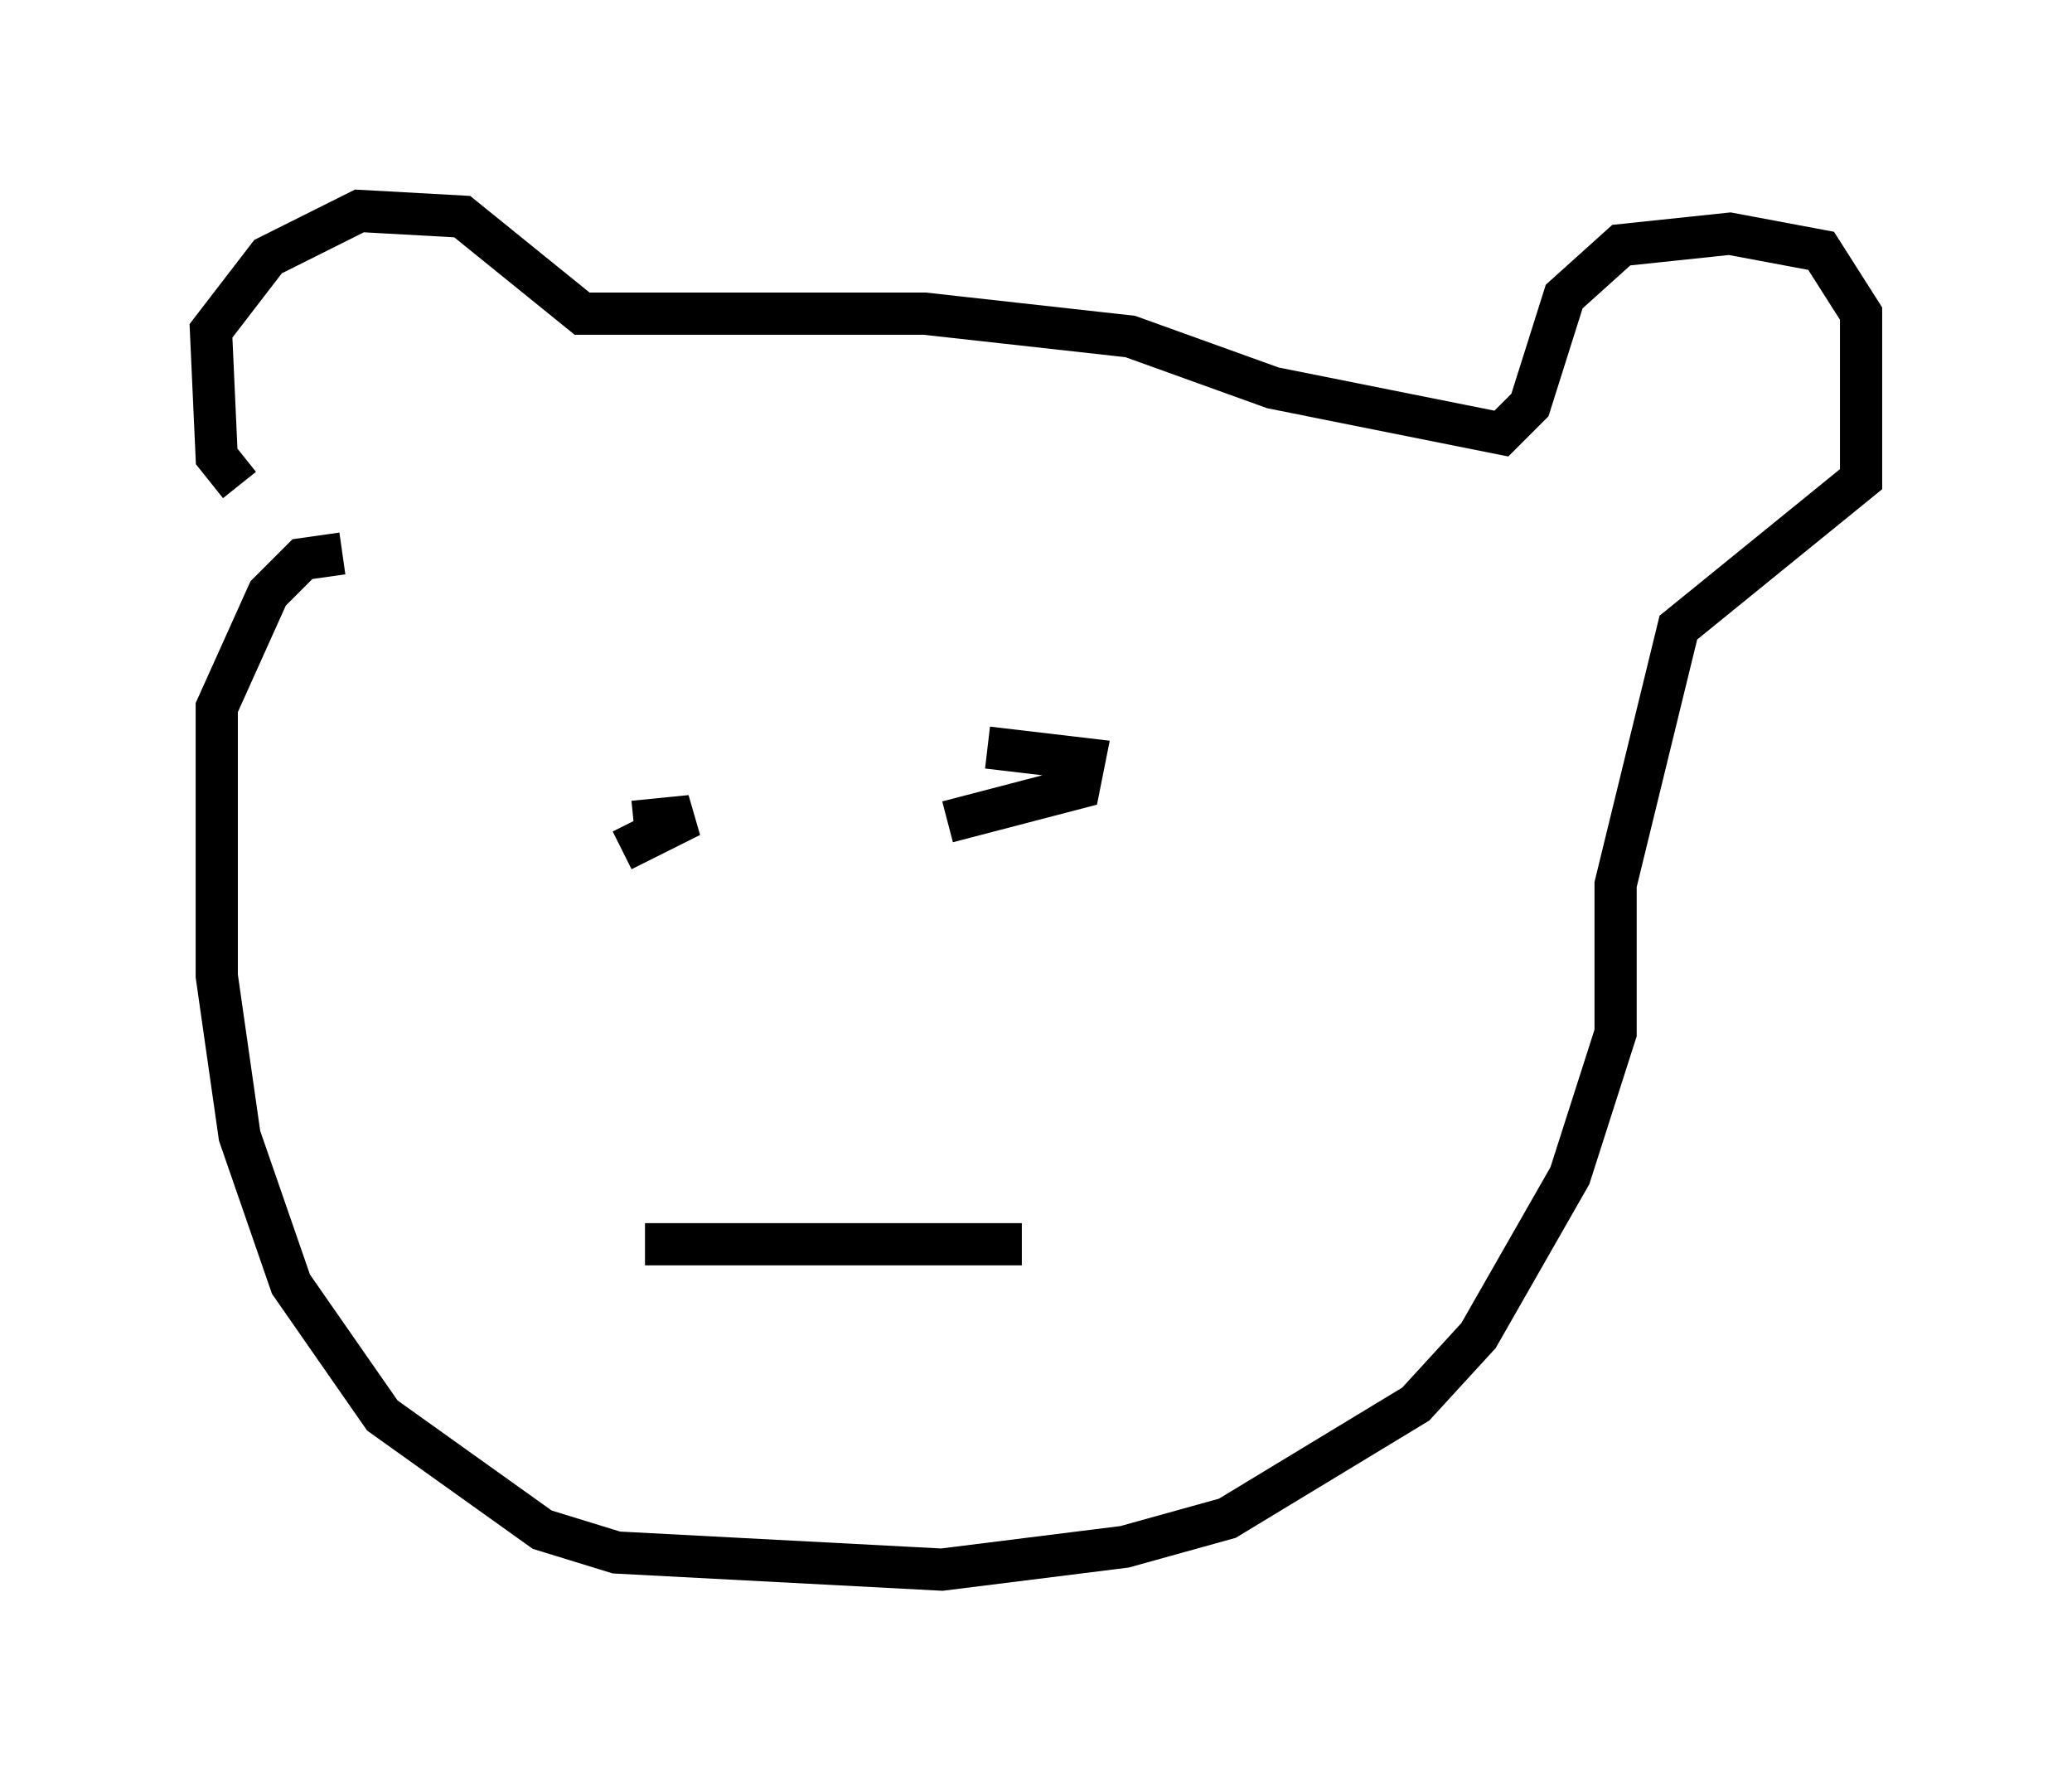 <?xml version="1.0" encoding="utf-8" ?>
<svg baseProfile="full" height="42.205" version="1.1" width="49.106" xmlns="http://www.w3.org/2000/svg" xmlns:ev="http://www.w3.org/2001/xml-events" xmlns:xlink="http://www.w3.org/1999/xlink"><defs /><rect fill="white" height="42.205" width="49.106" x="0" y="0" /><path d="M6.353, 11.495 m-0.677, 0.0 l-0.541, -0.677 -0.135, -2.977 l1.353, -1.759 2.165, -1.083 l2.436, 0.135 2.842, 2.3 l8.119, 0.0 4.871, 0.541 l3.383, 1.218 5.413, 1.083 l0.677, -0.677 0.812, -2.571 l1.353, -1.218 2.571, -0.271 l2.165, 0.406 0.947, 1.488 l0.0, 3.924 -4.33, 3.518 l-1.488, 6.089 0.0, 3.518 l-1.083, 3.383 -2.165, 3.789 l-1.488, 1.624 -4.465, 2.706 l-2.436, 0.677 -4.33, 0.541 l-7.713, -0.406 -1.759, -0.541 l-3.789, -2.706 -2.165, -3.112 l-1.218, -3.518 -0.541, -3.789 l0.0, -6.36 1.218, -2.706 l0.812, -0.812 0.947, -0.135 m7.172, 16.373 l8.931, 0.0 m-9.202, -10.013 l1.353, -0.135 -1.624, 0.812 m8.66, -2.436 l2.3, 0.271 -0.135, 0.677 l-3.112, 0.812 " fill="none" stroke="black" stroke-width="1" /></svg>